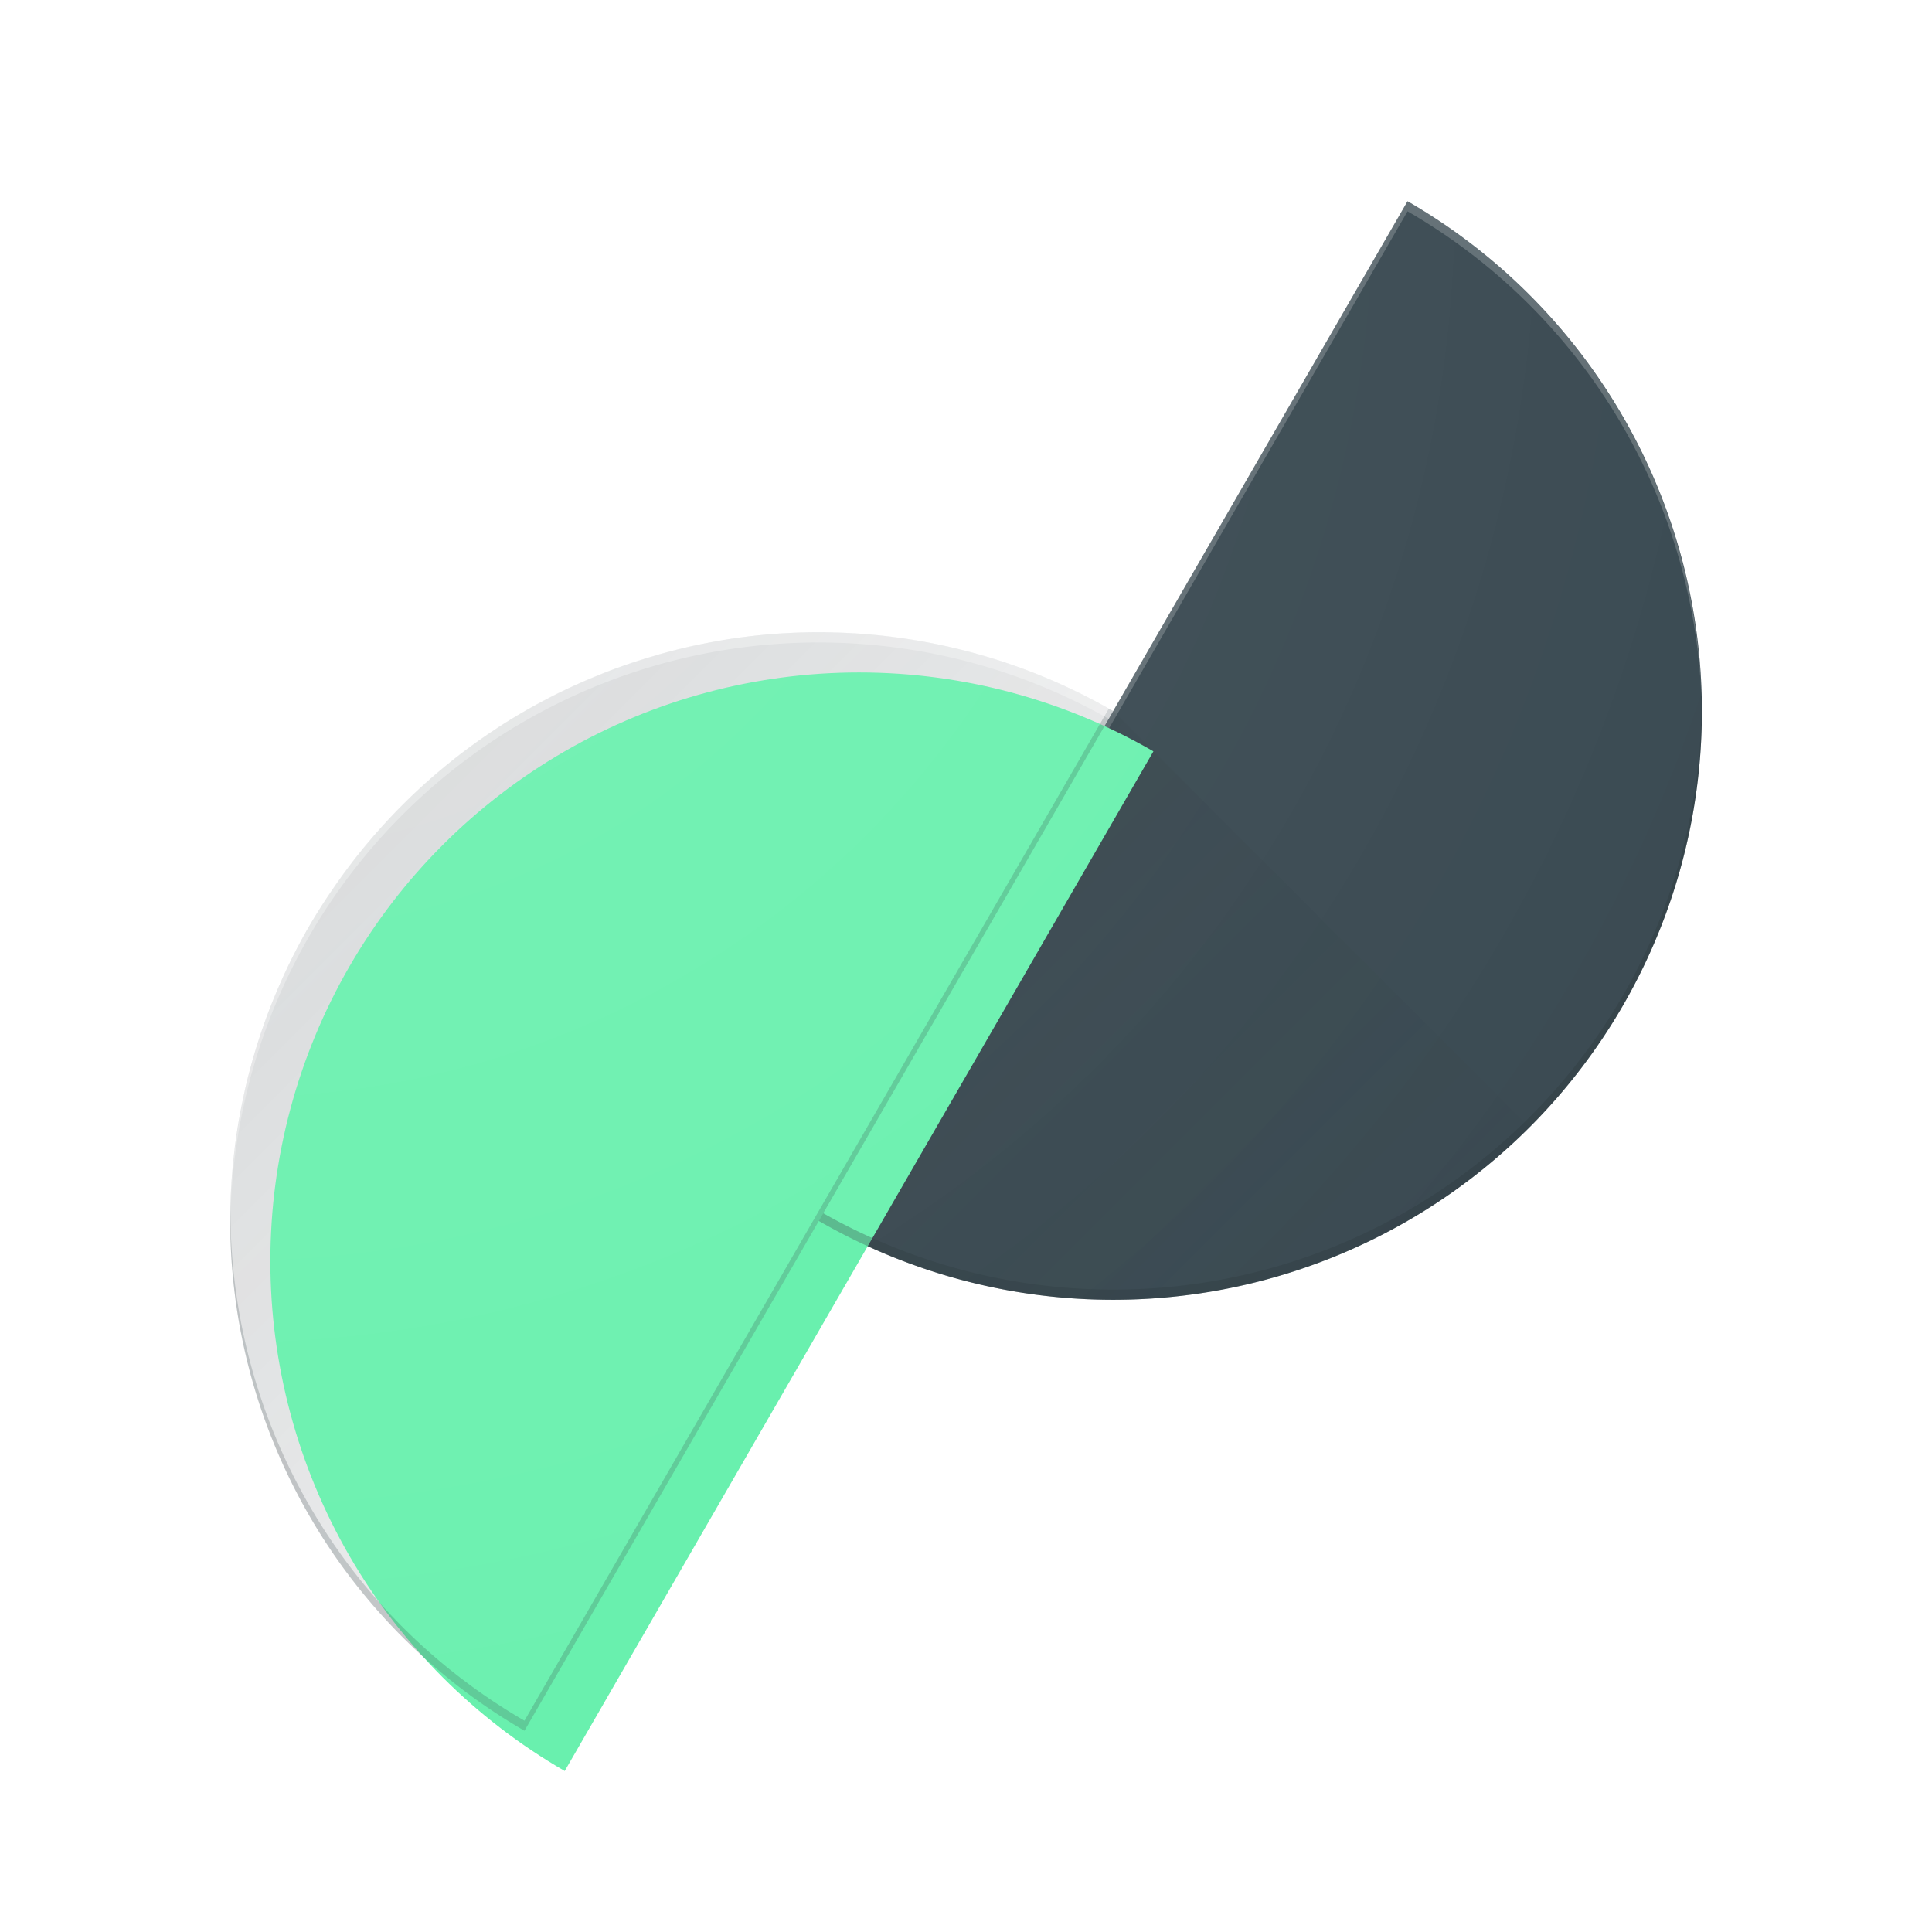 <?xml version="1.0" encoding="UTF-8" standalone="no"?>
<!-- Created with Inkscape (http://www.inkscape.org/) -->

<svg
   xmlns:dc="http://purl.org/dc/elements/1.1/"
   xmlns:cc="http://creativecommons.org/ns#"
   xmlns:rdf="http://www.w3.org/1999/02/22-rdf-syntax-ns#"
   xmlns:svg="http://www.w3.org/2000/svg"
   xmlns="http://www.w3.org/2000/svg"
   xmlns:xlink="http://www.w3.org/1999/xlink"
   xmlns:sodipodi="http://sodipodi.sourceforge.net/DTD/sodipodi-0.dtd"
   xmlns:inkscape="http://www.inkscape.org/namespaces/inkscape"
   sodipodi:docname="motionstills.svg"
   inkscape:version="0.91 r13725"
   version="1.1"
   id="svg2"
   viewBox="0 0 192 192"
   height="192"
   width="192"
   inkscape:export-filename="/home/alex/Pictures/exports/motionstills.png"
   inkscape:export-xdpi="480"
   inkscape:export-ydpi="480">
  <sodipodi:namedview
     inkscape:bbox-paths="true"
     inkscape:snap-grids="true"
     inkscape:bbox-nodes="true"
     inkscape:snap-bbox="true"
     inkscape:snap-center="true"
     inkscape:snap-smooth-nodes="true"
     inkscape:object-nodes="true"
     inkscape:guide-bbox="true"
     showguides="true"
     inkscape:window-maximized="1"
     inkscape:window-y="27"
     inkscape:window-x="0"
     inkscape:window-height="1023"
     inkscape:window-width="1920"
     borderlayer="true"
     inkscape:showpageshadow="false"
     units="px"
     showgrid="true"
     inkscape:current-layer="layer1"
     inkscape:document-units="px"
     inkscape:cy="103.2596"
     inkscape:cx="95.60763"
     inkscape:zoom="11.313708"
     inkscape:pageshadow="2"
     inkscape:pageopacity="0.0"
     borderopacity="1.0"
     bordercolor="#666666"
     pagecolor="#ffffff"
     id="base">
    <inkscape:grid
       empspacing="4"
       id="grid3336"
       type="xygrid" />
    <sodipodi:guide
       id="guide4135"
       orientation="1,0"
       position="96,96" />
    <sodipodi:guide
       id="guide4137"
       orientation="0,1"
       position="96,96" />
  </sodipodi:namedview>
  <defs
     id="defs4">
    <linearGradient
       inkscape:collect="always"
       id="linearGradient5424">
      <stop
         style="stop-color:#263238;stop-opacity:0.2"
         offset="0"
         id="stop5426" />
      <stop
         style="stop-color:#263238;stop-opacity:0"
         offset="1"
         id="stop5428" />
    </linearGradient>
    <linearGradient
       id="linearGradient4507"
       inkscape:collect="always">
      <stop
         id="stop4509"
         offset="0"
         style="stop-color:#ffffff;stop-opacity:0.1" />
      <stop
         id="stop4511"
         offset="1"
         style="stop-color:#ffffff;stop-opacity:0;" />
    </linearGradient>
    <filter
       id="filter4483"
       inkscape:label="Drop Shadow"
       style="color-interpolation-filters:sRGB;">
      <feFlood
         id="feFlood4485"
         result="flood"
         flood-color="rgb(0,0,0)"
         flood-opacity="0.12" />
      <feComposite
         id="feComposite4487"
         result="composite1"
         operator="in"
         in2="SourceGraphic"
         in="flood" />
      <feGaussianBlur
         id="feGaussianBlur4489"
         result="blur"
         stdDeviation="2"
         in="composite1" />
      <feOffset
         id="feOffset4491"
         result="offset"
         dy="0"
         dx="0" />
      <feComposite
         id="feComposite4493"
         result="fbSourceGraphic"
         operator="over"
         in2="offset"
         in="SourceGraphic" />
      <feColorMatrix
         id="feColorMatrix4495"
         values="0 0 0 -1 0 0 0 0 -1 0 0 0 0 -1 0 0 0 0 1 0"
         in="fbSourceGraphic"
         result="fbSourceGraphicAlpha" />
      <feFlood
         in="fbSourceGraphic"
         result="flood"
         flood-color="rgb(0,0,0)"
         flood-opacity="0.24"
         id="feFlood4497" />
      <feComposite
         result="composite1"
         operator="in"
         in="flood"
         in2="fbSourceGraphic"
         id="feComposite4499" />
      <feGaussianBlur
         result="blur"
         stdDeviation="2"
         in="composite1"
         id="feGaussianBlur4501" />
      <feOffset
         result="offset"
         dy="4"
         dx="0"
         id="feOffset4503" />
      <feComposite
         result="composite2"
         operator="over"
         in="fbSourceGraphic"
         in2="offset"
         id="feComposite4505" />
    </filter>
    <radialGradient
       gradientUnits="userSpaceOnUse"
       gradientTransform="matrix(2,2,-1.997,1.997,1741.051,-929.294)"
       r="73.132"
       fy="883.231"
       fx="22.868"
       cy="883.231"
       cx="22.868"
       id="radialGradient4513"
       xlink:href="#linearGradient4507"
       inkscape:collect="always" />
    <linearGradient
       inkscape:collect="always"
       xlink:href="#linearGradient5424"
       id="linearGradient5430"
       x1="32.829"
       y1="62.829"
       x2="142"
       y2="172"
       gradientUnits="userSpaceOnUse" />
    <clipPath
       clipPathUnits="userSpaceOnUse"
       id="clipPath5432">
      <path
         id="path5434"
         d="m 139.879,880.362 -29.252,50.666 a 58.505,58.505 0 0 0 -79.92,21.414 58.505,58.505 0 0 0 21.414,79.92 l 29.252,-50.666 a 58.505,58.505 0 0 0 79.92,-21.414 58.505,58.505 0 0 0 -21.414,-79.92 z"
         clip-path="none"
         style="color:#000000;clip-rule:nonzero;display:inline;overflow:visible;visibility:visible;opacity:1;isolation:auto;mix-blend-mode:normal;color-interpolation:sRGB;color-interpolation-filters:linearRGB;solid-color:#000000;solid-opacity:1;fill:#37474f;fill-opacity:1;fill-rule:nonzero;stroke:none;stroke-width:4;stroke-linecap:butt;stroke-linejoin:miter;stroke-miterlimit:4;stroke-dasharray:none;stroke-dashoffset:0;stroke-opacity:1;color-rendering:auto;image-rendering:auto;shape-rendering:auto;text-rendering:auto;enable-background:accumulate"
         inkscape:connector-curvature="0" />
    </clipPath>
    <filter
       style="color-interpolation-filters:sRGB;"
       inkscape:label="Drop Shadow"
       id="filter5436">
      <feFlood
         flood-opacity="0.2"
         flood-color="rgb(38,50,56)"
         result="flood"
         id="feFlood5438" />
      <feComposite
         in="flood"
         in2="SourceGraphic"
         operator="in"
         result="composite1"
         id="feComposite5440" />
      <feGaussianBlur
         in="composite1"
         stdDeviation="4"
         result="blur"
         id="feGaussianBlur5442" />
      <feOffset
         dx="4"
         dy="4"
         result="offset"
         id="feOffset5444" />
      <feComposite
         in="SourceGraphic"
         in2="offset"
         operator="over"
         result="composite2"
         id="feComposite5446" />
    </filter>
  </defs>
  <g
     transform="translate(0,-860.362)"
     id="layer1"
     inkscape:groupmode="layer"
     inkscape:label="Main">
    <path
       style="color:#000000;clip-rule:nonzero;display:inline;overflow:visible;visibility:visible;opacity:1;isolation:auto;mix-blend-mode:normal;color-interpolation:sRGB;color-interpolation-filters:linearRGB;solid-color:#000000;solid-opacity:1;fill:#ffffff;fill-opacity:1;fill-rule:nonzero;stroke:none;stroke-width:4;stroke-linecap:butt;stroke-linejoin:miter;stroke-miterlimit:4;stroke-dasharray:none;stroke-dashoffset:0;stroke-opacity:1;color-rendering:auto;image-rendering:auto;shape-rendering:auto;text-rendering:auto;enable-background:accumulate;filter:url(#filter4483)"
       d="m 139.879,880.362 -29.252,50.666 a 58.505,58.505 0 0 0 -79.92,21.414 58.505,58.505 0 0 0 21.414,79.92 l 29.252,-50.666 a 58.505,58.505 0 0 0 79.92,-21.414 58.505,58.505 0 0 0 -21.414,-79.92 z"
       id="path4399-4-8"
       inkscape:connector-curvature="0" />
    <path
       clip-path="none"
       inkscape:transform-center-y="-0.00136811"
       inkscape:transform-center-x="-37.99537"
       inkscape:connector-curvature="0"
       id="path4171-0"
       d="m 139.879,880.362 a 58.505,58.505 0 0 1 21.414,79.919 58.505,58.505 0 0 1 -79.919,21.414 L 139.879,880.362 Z"
       style="color:#000000;clip-rule:nonzero;display:inline;overflow:visible;visibility:visible;opacity:1;isolation:auto;mix-blend-mode:normal;color-interpolation:sRGB;color-interpolation-filters:linearRGB;solid-color:#000000;solid-opacity:1;fill:#37474f;fill-opacity:1;fill-rule:nonzero;stroke:none;stroke-width:4;stroke-linecap:butt;stroke-linejoin:miter;stroke-miterlimit:4;stroke-dasharray:none;stroke-dashoffset:0;stroke-opacity:1;color-rendering:auto;image-rendering:auto;shape-rendering:auto;text-rendering:auto;enable-background:accumulate;" />
    <path
       inkscape:connector-curvature="0"
       id="path4171-0-3"
       d="M 139.879,880.362 81.373,981.696 a 58.505,58.505 0 0 0 0.441,0.234 L 139.879,881.362 a 58.505,58.505 0 0 1 29.186,47.877 58.505,58.505 0 0 0 -29.186,-48.877 z"
       style="color:#000000;clip-rule:nonzero;display:inline;overflow:visible;visibility:visible;opacity:0.2;isolation:auto;mix-blend-mode:normal;color-interpolation:sRGB;color-interpolation-filters:linearRGB;solid-color:#000000;solid-opacity:1;fill:#ffffff;fill-opacity:1;fill-rule:nonzero;stroke:none;stroke-width:4;stroke-linecap:butt;stroke-linejoin:miter;stroke-miterlimit:4;stroke-dasharray:none;stroke-dashoffset:0;stroke-opacity:1;color-rendering:auto;image-rendering:auto;shape-rendering:auto;text-rendering:auto;enable-background:accumulate" />
    <path
       style="color:#000000;clip-rule:nonzero;display:inline;overflow:visible;visibility:visible;opacity:1;isolation:auto;mix-blend-mode:normal;color-interpolation:sRGB;color-interpolation-filters:linearRGB;solid-color:#000000;solid-opacity:1;fill:url(#linearGradient5430);fill-opacity:1;fill-rule:nonzero;stroke:none;stroke-width:4;stroke-linecap:butt;stroke-linejoin:miter;stroke-miterlimit:4;stroke-dasharray:none;stroke-dashoffset:0;stroke-opacity:1;color-rendering:auto;image-rendering:auto;shape-rendering:auto;text-rendering:auto;enable-background:accumulate"
       d="M 82.666 62.846 A 58.505 58.505 0 0 0 76.979 62.996 C 76.948 62.998 76.917 63 76.887 63.002 A 58.505 58.505 0 0 0 76.859 63.004 A 58.505 58.505 0 0 0 71.23 63.719 C 71.134 63.736 71.038 63.756 70.941 63.773 A 58.505 58.505 0 0 0 65.693 64.98 C 65.457 65.046 65.225 65.121 64.99 65.189 A 58.505 58.505 0 0 0 60.156 66.824 C 59.928 66.913 59.703 67.008 59.477 67.1 A 58.505 58.505 0 0 0 54.82 69.217 C 54.613 69.323 54.408 69.433 54.201 69.541 A 58.505 58.505 0 0 0 49.77 72.115 C 49.567 72.245 49.367 72.379 49.166 72.512 A 58.505 58.505 0 0 0 45.027 75.508 C 44.839 75.657 44.653 75.809 44.467 75.961 A 58.505 58.505 0 0 0 40.646 79.354 C 40.474 79.521 40.303 79.69 40.133 79.859 A 58.505 58.505 0 0 0 36.678 83.609 C 36.52 83.797 36.361 83.983 36.205 84.172 A 58.505 58.505 0 0 0 33.123 88.277 C 32.971 88.5 32.817 88.721 32.668 88.945 A 58.505 58.505 0 0 0 30.707 92.08 A 58.505 58.505 0 0 0 28.053 97.26 C 28.038 97.293 28.025 97.326 28.01 97.359 A 58.505 58.505 0 0 0 25.926 102.68 C 25.906 102.739 25.889 102.798 25.869 102.857 A 58.505 58.505 0 0 0 24.357 108.244 C 24.329 108.37 24.305 108.497 24.277 108.623 A 58.505 58.505 0 0 0 23.338 113.98 C 23.32 114.122 23.31 114.265 23.293 114.406 A 58.505 58.505 0 0 0 22.898 119.758 C 22.894 119.941 22.898 120.124 22.895 120.307 A 58.505 58.505 0 0 0 23.033 125.59 C 23.047 125.778 23.068 125.966 23.084 126.154 A 58.505 58.505 0 0 0 23.742 131.342 C 23.78 131.561 23.826 131.781 23.867 132 A 58.505 58.505 0 0 0 25.041 137.094 C 25.081 137.237 25.123 137.379 25.164 137.521 A 58.505 58.505 0 0 0 26.906 142.67 C 26.955 142.793 27.005 142.916 27.055 143.039 A 58.505 58.505 0 0 0 29.309 148 C 29.371 148.121 29.435 148.241 29.498 148.361 A 58.505 58.505 0 0 0 32.232 153.068 C 32.31 153.189 32.392 153.306 32.471 153.426 A 58.505 58.505 0 0 0 35.652 157.822 C 35.74 157.932 35.831 158.039 35.92 158.148 A 58.505 58.505 0 0 0 39.533 162.217 C 39.626 162.312 39.723 162.402 39.816 162.496 A 58.505 58.505 0 0 0 52.121 172 L 81.373 121.334 A 58.505 58.505 0 0 0 151.98 112.02 L 110.627 70.666 A 58.505 58.505 0 0 0 105.477 68.025 C 105.448 68.012 105.419 67.999 105.391 67.986 A 58.505 58.505 0 0 0 100.025 65.883 C 100.001 65.874 99.976 65.866 99.951 65.857 A 58.505 58.505 0 0 0 94.494 64.324 C 94.415 64.306 94.335 64.286 94.256 64.268 A 58.505 58.505 0 0 0 88.738 63.299 C 88.658 63.289 88.577 63.277 88.496 63.268 A 58.505 58.505 0 0 0 82.896 62.854 C 82.82 62.852 82.743 62.847 82.666 62.846 z "
       transform="translate(0,860.362)"
       id="path4963" />
    <path
       inkscape:transform-center-y="-0.00136811"
       inkscape:transform-center-x="37.99537"
       inkscape:connector-curvature="0"
       id="path4171"
       d="m 110.626,931.029 a 58.505,58.505 0 0 0 -79.919,21.414 58.505,58.505 0 0 0 21.414,79.919 L 110.626,931.029 Z"
       style="color:#000000;clip-rule:nonzero;display:inline;overflow:visible;visibility:visible;opacity:1;isolation:auto;mix-blend-mode:normal;color-interpolation:sRGB;color-interpolation-filters:linearRGB;solid-color:#000000;solid-opacity:1;fill:#69f0ae;fill-opacity:1;fill-rule:nonzero;stroke:none;stroke-width:4;stroke-linecap:butt;stroke-linejoin:miter;stroke-miterlimit:4;stroke-dasharray:none;stroke-dashoffset:0;stroke-opacity:1;color-rendering:auto;image-rendering:auto;shape-rendering:auto;text-rendering:auto;enable-background:accumulate;filter:url(#filter5436)"
       clip-path="url(#clipPath5432)" />
    <path
       inkscape:connector-curvature="0"
       id="path4171-0-6"
       d="m 169.064,928.24 a 58.505,58.505 0 0 1 -7.771,31.043 58.505,58.505 0 0 1 -79.479,21.648 l -0.441,0.766 a 58.505,58.505 0 0 0 79.92,-21.414 58.505,58.505 0 0 0 7.771,-32.043 z"
       style="color:#000000;clip-rule:nonzero;display:inline;overflow:visible;visibility:visible;opacity:0.3;isolation:auto;mix-blend-mode:normal;color-interpolation:sRGB;color-interpolation-filters:linearRGB;solid-color:#000000;solid-opacity:1;fill:#263238;fill-opacity:1;fill-rule:nonzero;stroke:none;stroke-width:4;stroke-linecap:butt;stroke-linejoin:miter;stroke-miterlimit:4;stroke-dasharray:none;stroke-dashoffset:0;stroke-opacity:1;color-rendering:auto;image-rendering:auto;shape-rendering:auto;text-rendering:auto;enable-background:accumulate" />
    <path
       inkscape:connector-curvature="0"
       id="path4171-58"
       d="M 110.182,930.8 52.121,1031.362 A 58.505,58.505 0 0 1 22.904,980.052 58.505,58.505 0 0 0 52.121,1032.362 L 110.627,931.028 a 58.505,58.505 0 0 0 -0.445,-0.229 z"
       style="color:#000000;clip-rule:nonzero;display:inline;overflow:visible;visibility:visible;opacity:0.2;isolation:auto;mix-blend-mode:normal;color-interpolation:sRGB;color-interpolation-filters:linearRGB;solid-color:#000000;solid-opacity:1;fill:#263238;fill-opacity:1;fill-rule:nonzero;stroke:none;stroke-width:4;stroke-linecap:butt;stroke-linejoin:miter;stroke-miterlimit:4;stroke-dasharray:none;stroke-dashoffset:0;stroke-opacity:1;color-rendering:auto;image-rendering:auto;shape-rendering:auto;text-rendering:auto;enable-background:accumulate" />
    <path
       inkscape:connector-curvature="0"
       id="path4171-5"
       d="m 82.754,923.207 a 58.505,58.505 0 0 0 -52.047,29.234 58.505,58.505 0 0 0 -7.803,28.609 58.505,58.505 0 0 1 7.803,-27.609 58.505,58.505 0 0 1 79.475,-21.643 l 0.445,-0.771 a 58.505,58.505 0 0 0 -27.873,-7.82 z"
       style="color:#000000;clip-rule:nonzero;display:inline;overflow:visible;visibility:visible;opacity:0.3;isolation:auto;mix-blend-mode:normal;color-interpolation:sRGB;color-interpolation-filters:linearRGB;solid-color:#000000;solid-opacity:1;fill:#ffffff;fill-opacity:1;fill-rule:nonzero;stroke:none;stroke-width:4;stroke-linecap:butt;stroke-linejoin:miter;stroke-miterlimit:4;stroke-dasharray:none;stroke-dashoffset:0;stroke-opacity:1;color-rendering:auto;image-rendering:auto;shape-rendering:auto;text-rendering:auto;enable-background:accumulate" />
  </g>
  <g
     sodipodi:insensitive="true"
     inkscape:label="Finish"
     id="layer2"
     inkscape:groupmode="layer">
    <path
       style="color:#000000;clip-rule:nonzero;display:inline;overflow:visible;visibility:visible;opacity:1;isolation:auto;mix-blend-mode:normal;color-interpolation:sRGB;color-interpolation-filters:linearRGB;solid-color:#000000;solid-opacity:1;fill:url(#radialGradient4513);fill-opacity:1;fill-rule:nonzero;stroke:none;stroke-width:4;stroke-linecap:butt;stroke-linejoin:miter;stroke-miterlimit:4;stroke-dasharray:none;stroke-dashoffset:0;stroke-opacity:1;color-rendering:auto;image-rendering:auto;shape-rendering:auto;text-rendering:auto;enable-background:accumulate"
       d="m 139.879,880.362 -29.252,50.666 a 58.505,58.505 0 0 0 -79.92,21.414 58.505,58.505 0 0 0 21.414,79.92 l 29.252,-50.666 a 58.505,58.505 0 0 0 79.92,-21.414 58.505,58.505 0 0 0 -21.414,-79.92 z"
       id="path4399-4"
       inkscape:connector-curvature="0"
       transform="translate(0,-860.362)" />
  </g>
</svg>
